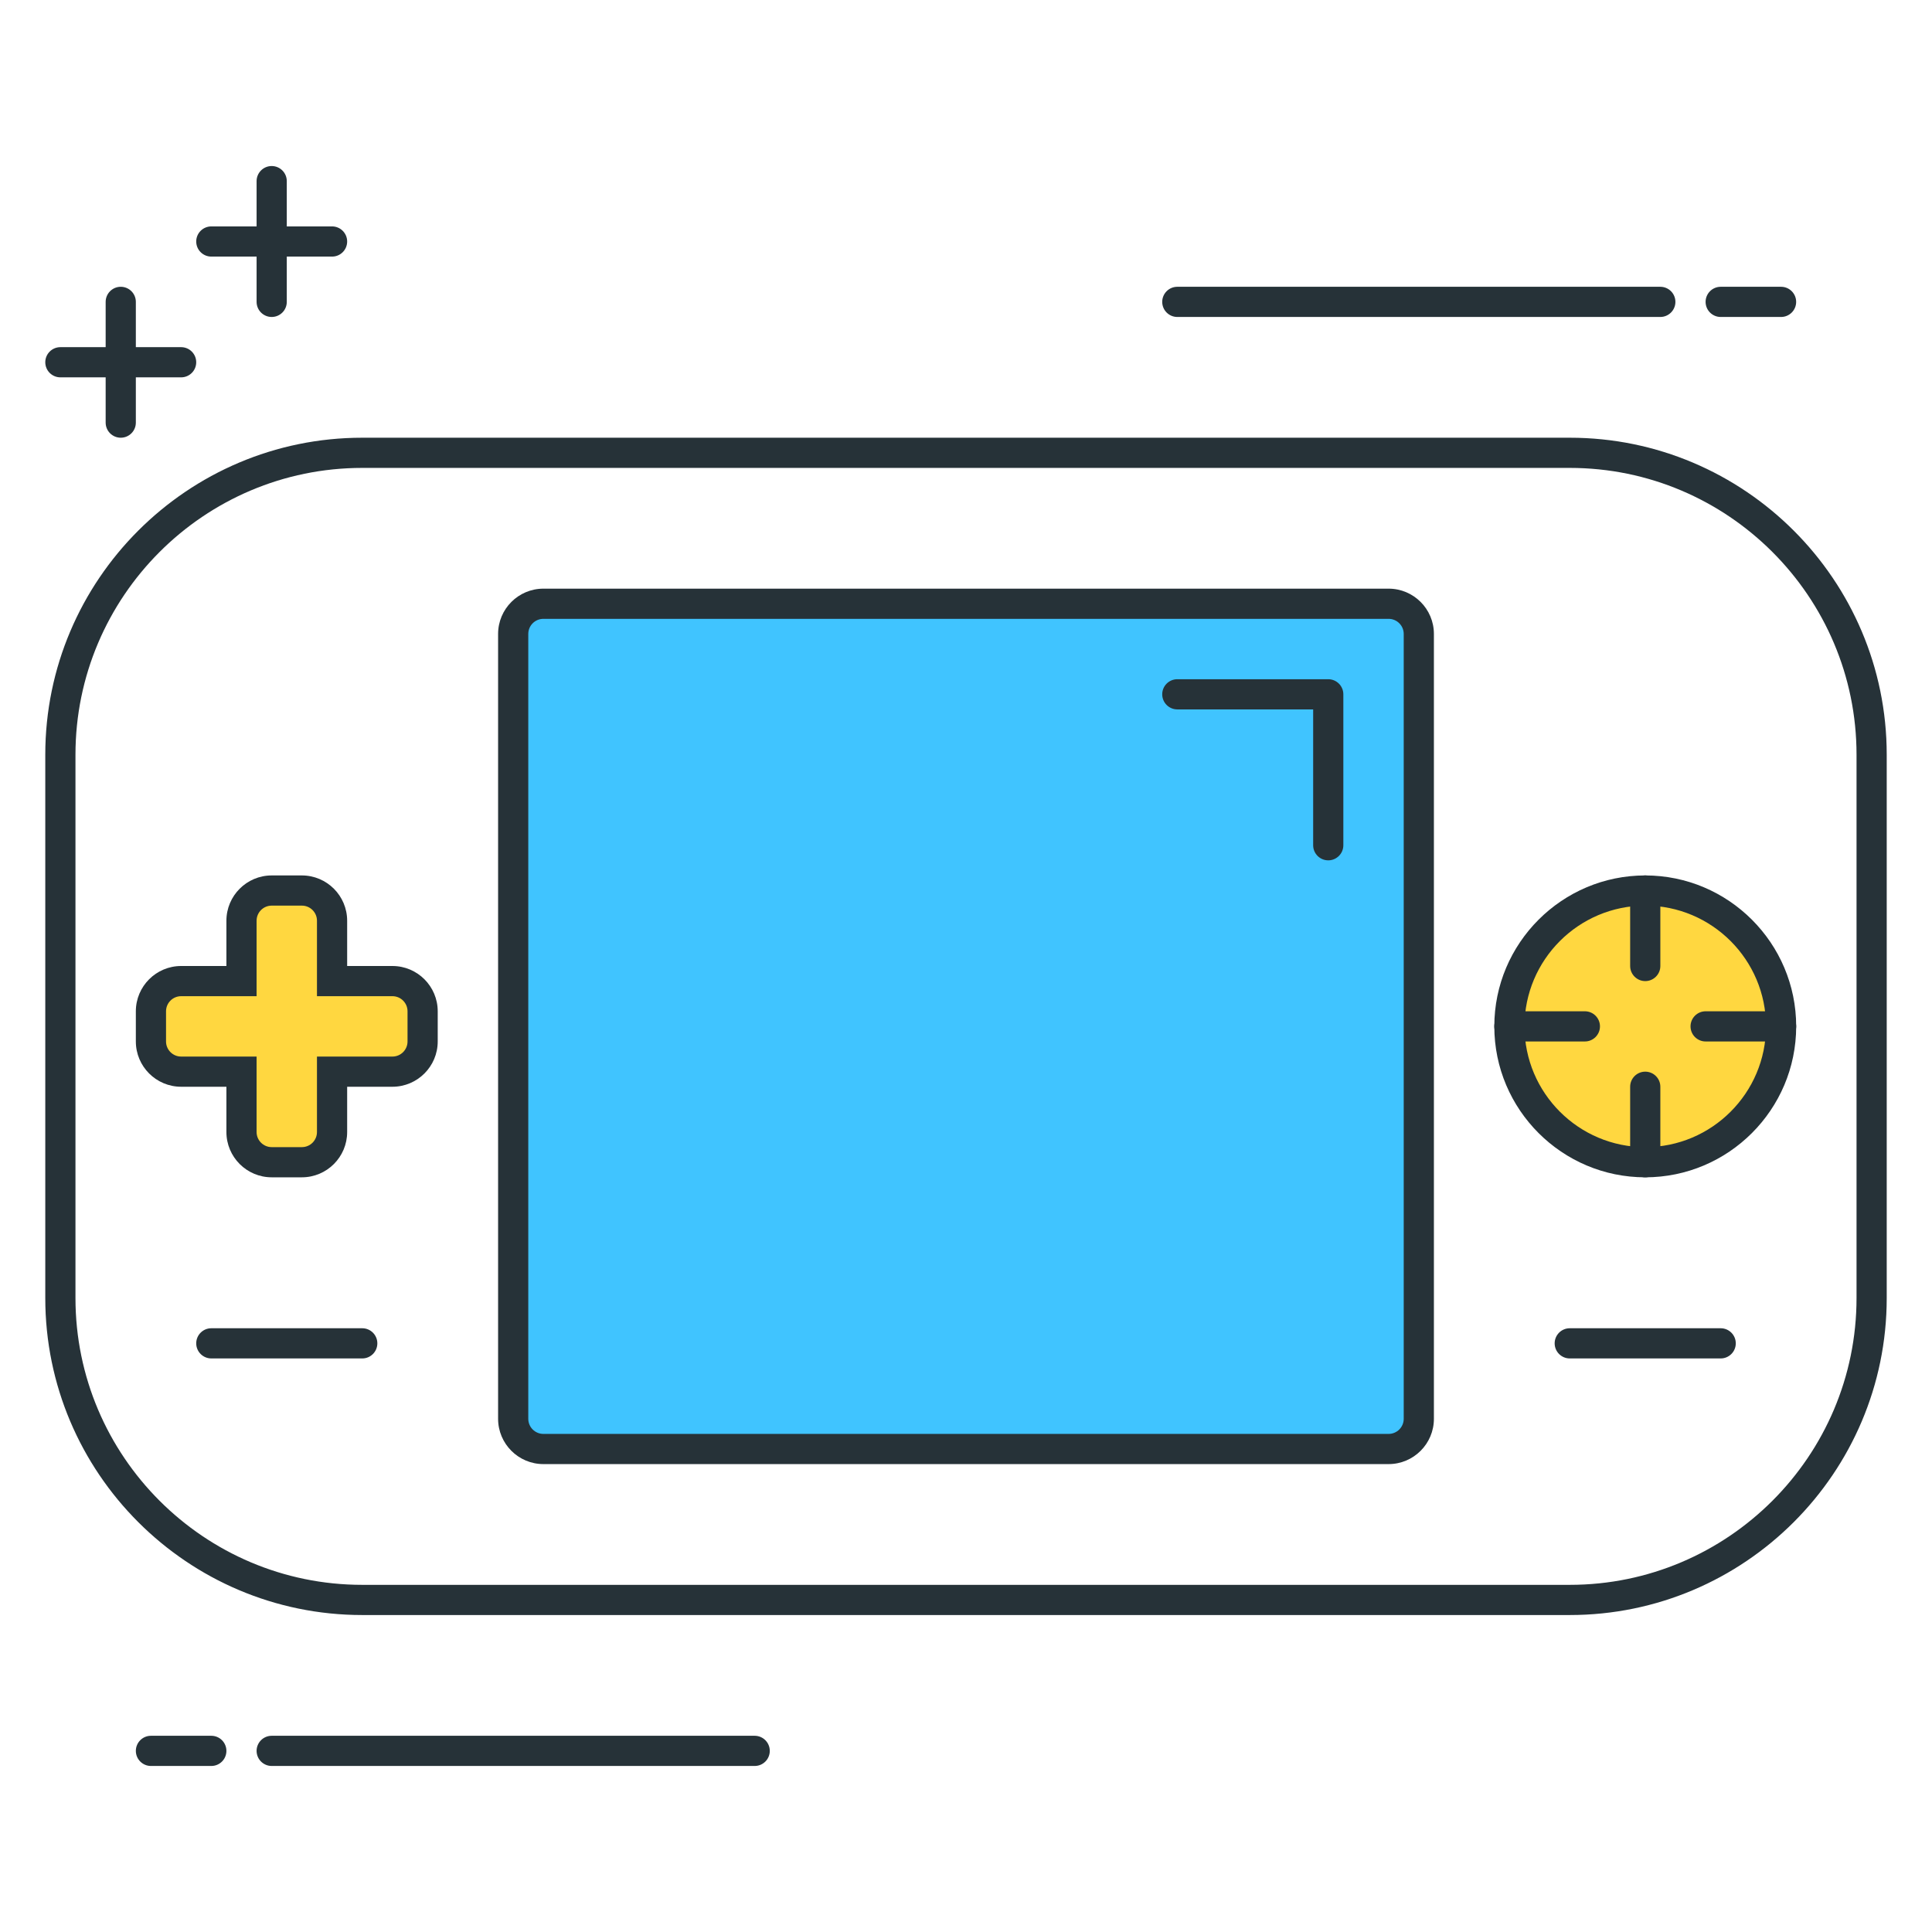 <?xml version="1.0" encoding="utf-8"?>
<!-- Generator: Adobe Illustrator 22.0.0, SVG Export Plug-In . SVG Version: 6.00 Build 0)  -->
<svg version="1.1" id="Icon_Set" xmlns="http://www.w3.org/2000/svg" xmlns:xlink="http://www.w3.org/1999/xlink" x="0px" y="0px"
	 viewBox="0 0 64 64" style="enable-background:new 0 0 64 64;" xml:space="preserve">
<style type="text/css">
	.st0{fill:#263238;}
	.st1{fill:#FFD740;}
	.st2{fill:#FF5252;}
	.st3{fill:#40C4FF;}
	.st4{fill:#FFFFFF;}
	.st5{fill:#4DB6AC;}
	.st6{fill:#4FC3F7;}
</style>
<g>
	<g>
		<path class="st0" d="M52,53.5H12c-5.79,0-10.5-4.71-10.5-10.5V25c0-5.79,4.71-10.5,10.5-10.5h40c5.79,0,10.5,4.71,10.5,10.5v18
			C62.5,48.79,57.79,53.5,52,53.5z M12,15.5c-5.238,0-9.5,4.262-9.5,9.5v18c0,5.238,4.262,9.5,9.5,9.5h40c5.238,0,9.5-4.262,9.5-9.5
			V25c0-5.238-4.262-9.5-9.5-9.5H12z"/>
	</g>
	<g>
		<circle class="st1" cx="54.501" cy="34" r="4.5"/>
		<path class="st0" d="M54.501,39c-2.757,0-5-2.243-5-5s2.243-5,5-5s5,2.243,5,5S57.258,39,54.501,39z M54.501,30
			c-2.206,0-4,1.794-4,4s1.794,4,4,4s4-1.794,4-4S56.707,30,54.501,30z"/>
	</g>
	<g>
		<path class="st1" d="M13,32.5h-2v-2c0-0.552-0.448-1-1-1H9c-0.552,0-1,0.448-1,1v2H6c-0.552,0-1,0.448-1,1v1c0,0.552,0.448,1,1,1
			h2v2c0,0.552,0.448,1,1,1h1c0.552,0,1-0.448,1-1v-2h2c0.552,0,1-0.448,1-1v-1C14,32.948,13.553,32.5,13,32.5z"/>
		<path class="st0" d="M10,39H9c-0.827,0-1.5-0.673-1.5-1.5V36H6c-0.827,0-1.5-0.673-1.5-1.5v-1C4.5,32.673,5.173,32,6,32h1.5v-1.5
			C7.5,29.673,8.173,29,9,29h1c0.827,0,1.5,0.673,1.5,1.5V32H13c0.827,0,1.5,0.673,1.5,1.5v1c0,0.827-0.673,1.5-1.5,1.5h-1.5v1.5
			C11.5,38.327,10.828,39,10,39z M6,33c-0.276,0-0.5,0.224-0.5,0.5v1C5.5,34.776,5.725,35,6,35h2.5v2.5C8.5,37.776,8.725,38,9,38h1
			c0.276,0,0.5-0.224,0.5-0.5V35H13c0.276,0,0.5-0.224,0.5-0.5v-1c0-0.276-0.224-0.5-0.5-0.5h-2.5v-2.5c0-0.276-0.224-0.5-0.5-0.5H9
			c-0.276,0-0.5,0.224-0.5,0.5V33H6z"/>
	</g>
	<g>
		<path class="st0" d="M54.501,32.5c-0.276,0-0.5-0.224-0.5-0.5v-2.5c0-0.276,0.224-0.5,0.5-0.5s0.5,0.224,0.5,0.5V32
			C55.001,32.276,54.777,32.5,54.501,32.5z"/>
	</g>
	<g>
		<path class="st0" d="M54.501,39c-0.276,0-0.5-0.224-0.5-0.5V36c0-0.276,0.224-0.5,0.5-0.5s0.5,0.224,0.5,0.5v2.5
			C55.001,38.776,54.777,39,54.501,39z"/>
	</g>
	<g>
		<path class="st0" d="M59.001,34.5h-2.5c-0.276,0-0.5-0.224-0.5-0.5s0.224-0.5,0.5-0.5h2.5c0.276,0,0.5,0.224,0.5,0.5
			S59.277,34.5,59.001,34.5z"/>
	</g>
	<g>
		<path class="st0" d="M52.501,34.5h-2.5c-0.276,0-0.5-0.224-0.5-0.5s0.224-0.5,0.5-0.5h2.5c0.276,0,0.5,0.224,0.5,0.5
			S52.777,34.5,52.501,34.5z"/>
	</g>
	<g>
		<path class="st3" d="M46,48H18c-0.552,0-1-0.448-1-1V21c0-0.552,0.448-1,1-1h28c0.552,0,1,0.448,1,1v26C47,47.552,46.553,48,46,48
			z"/>
		<path class="st0" d="M46,48.5H18c-0.827,0-1.5-0.673-1.5-1.5V21c0-0.827,0.673-1.5,1.5-1.5h28c0.827,0,1.5,0.673,1.5,1.5v26
			C47.5,47.827,46.827,48.5,46,48.5z M18,20.5c-0.276,0-0.5,0.224-0.5,0.5v26c0,0.276,0.224,0.5,0.5,0.5h28
			c0.275,0,0.5-0.224,0.5-0.5V21c0-0.276-0.225-0.5-0.5-0.5H18z"/>
	</g>
	<g>
		<path class="st0" d="M12,45H7c-0.276,0-0.5-0.224-0.5-0.5S6.724,44,7,44h5c0.276,0,0.5,0.224,0.5,0.5S12.277,45,12,45z"/>
	</g>
	<g>
		<path class="st0" d="M57,45h-5c-0.276,0-0.5-0.224-0.5-0.5S51.724,44,52,44h5c0.276,0,0.5,0.224,0.5,0.5S57.276,45,57,45z"/>
	</g>
	<g>
		<path class="st0" d="M44,28.5c-0.276,0-0.5-0.224-0.5-0.5v-4.5H39c-0.276,0-0.5-0.224-0.5-0.5s0.224-0.5,0.5-0.5h5
			c0.276,0,0.5,0.224,0.5,0.5v5C44.5,28.276,44.276,28.5,44,28.5z"/>
	</g>
	<g>
		<path class="st0" d="M7,58.5H5c-0.276,0-0.5-0.224-0.5-0.5s0.224-0.5,0.5-0.5h2c0.276,0,0.5,0.224,0.5,0.5S7.277,58.5,7,58.5z"/>
	</g>
	<g>
		<path class="st0" d="M25,58.5H9c-0.276,0-0.5-0.224-0.5-0.5s0.224-0.5,0.5-0.5h16c0.276,0,0.5,0.224,0.5,0.5S25.277,58.5,25,58.5z
			"/>
	</g>
	<g>
		<path class="st0" d="M59,10.5h-2c-0.276,0-0.5-0.224-0.5-0.5s0.224-0.5,0.5-0.5h2c0.276,0,0.5,0.224,0.5,0.5S59.276,10.5,59,10.5z
			"/>
	</g>
	<g>
		<path class="st0" d="M55,10.5H39c-0.276,0-0.5-0.224-0.5-0.5s0.224-0.5,0.5-0.5h16c0.276,0,0.5,0.224,0.5,0.5S55.276,10.5,55,10.5
			z"/>
	</g>
	<g>
		<path class="st0" d="M11,8.5H7C6.724,8.5,6.5,8.276,6.5,8S6.724,7.5,7,7.5h4c0.276,0,0.5,0.224,0.5,0.5S11.277,8.5,11,8.5z"/>
	</g>
	<g>
		<path class="st0" d="M9,10.5c-0.276,0-0.5-0.224-0.5-0.5V6c0-0.276,0.224-0.5,0.5-0.5S9.5,5.724,9.5,6v4
			C9.5,10.276,9.277,10.5,9,10.5z"/>
	</g>
	<g>
		<path class="st0" d="M6,12.5H2c-0.276,0-0.5-0.224-0.5-0.5s0.224-0.5,0.5-0.5h4c0.276,0,0.5,0.224,0.5,0.5S6.277,12.5,6,12.5z"/>
	</g>
	<g>
		<path class="st0" d="M4,14.5c-0.276,0-0.5-0.224-0.5-0.5v-4c0-0.276,0.224-0.5,0.5-0.5S4.5,9.724,4.5,10v4
			C4.5,14.276,4.277,14.5,4,14.5z"/>
	</g>
</g>
</svg>
